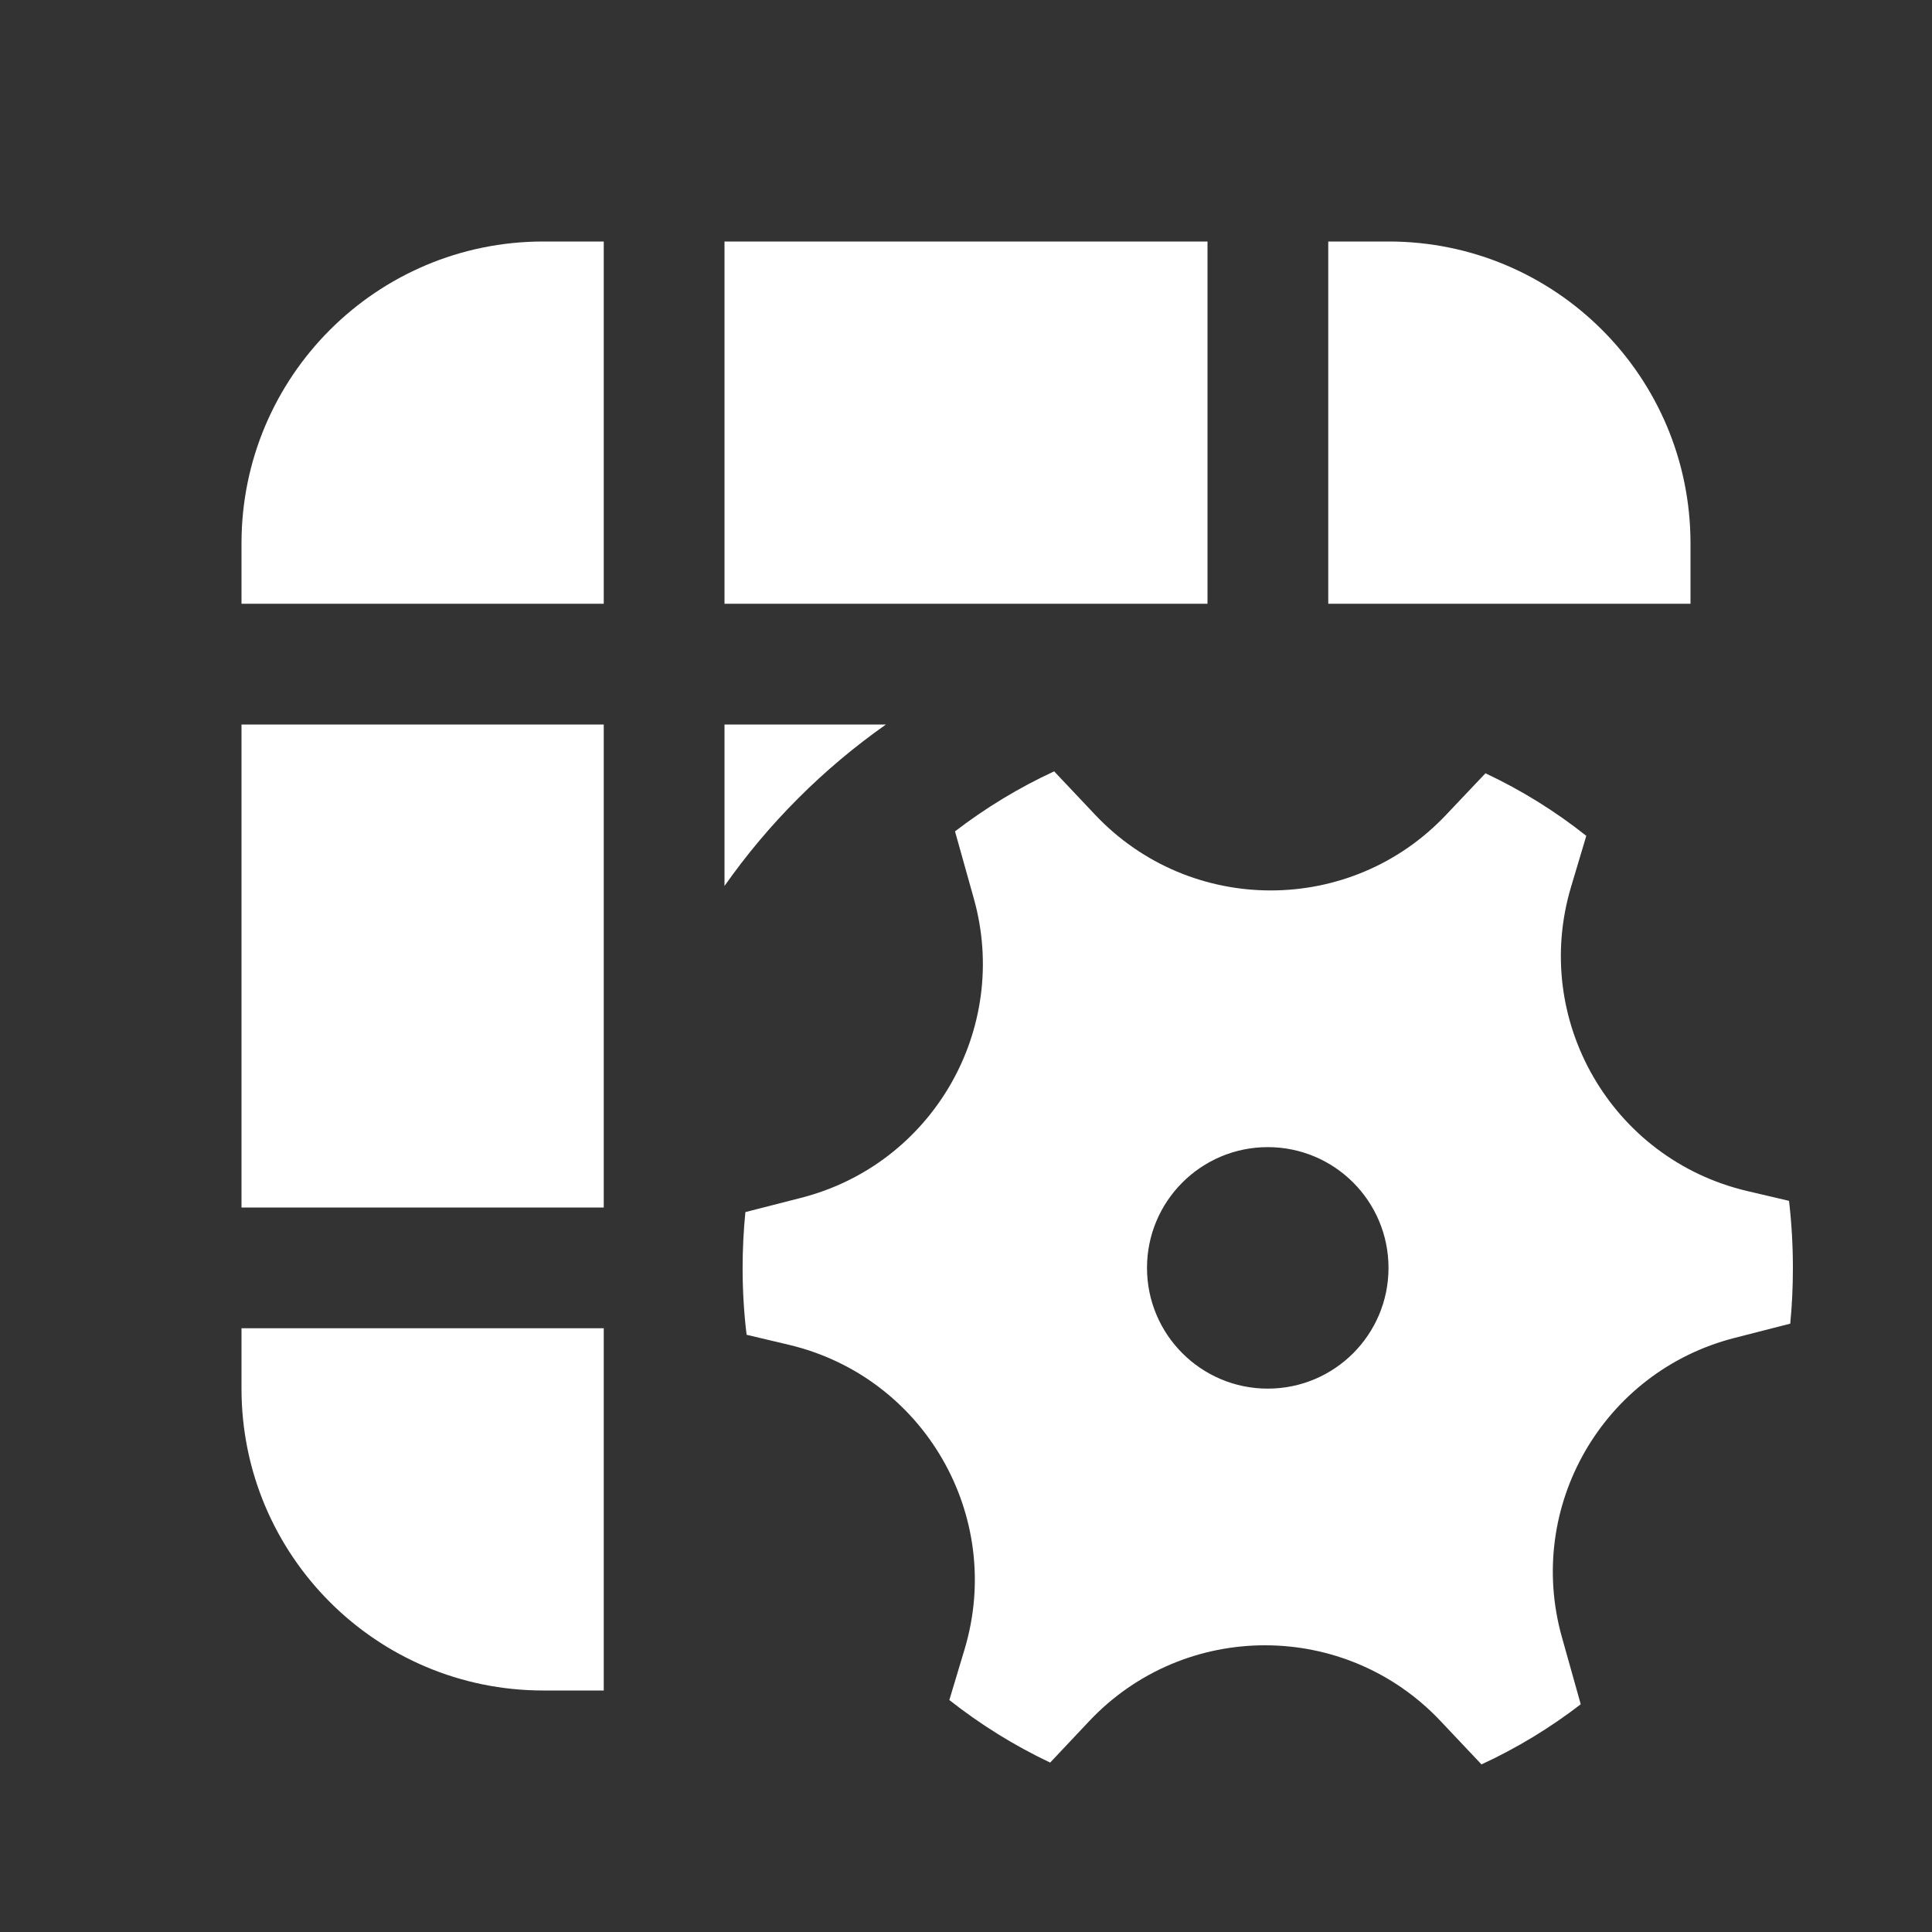 <svg width="16" height="16" viewBox="0 0 16 16" fill="none" xmlns="http://www.w3.org/2000/svg">
<rect x="0" y="0" width="16" height="16" fill="#333333" stroke="none"/>
<path d="M4.5 2C3.119 2 2 3.119 2 4.5V5H5V2H4.5ZM6 2V5L10 5V2H6ZM5 6H2V10H5V6ZM6 7.337C6.365 6.818 6.818 6.365 7.337 6H6V7.337ZM5 11H2V11.5C2 12.881 3.119 14 4.5 14H5V11ZM14 5V4.5C14 3.119 12.881 2 11.5 2H11V5H14ZM8.065 7.442C8.368 8.523 7.722 9.642 6.634 9.92L6.173 10.038C6.158 10.19 6.15 10.344 6.15 10.5C6.15 10.688 6.161 10.873 6.183 11.054L6.533 11.137C7.652 11.402 8.318 12.554 7.989 13.656L7.862 14.079C8.12 14.282 8.399 14.456 8.697 14.597L9.022 14.252C9.812 13.416 11.143 13.417 11.931 14.254L12.269 14.612C12.561 14.477 12.837 14.31 13.091 14.114L12.935 13.558C12.631 12.476 13.277 11.358 14.365 11.08L14.826 10.962C14.841 10.81 14.848 10.656 14.848 10.5C14.848 10.312 14.837 10.127 14.816 9.945L14.467 9.863C13.347 9.598 12.681 8.446 13.011 7.344L13.137 6.922C12.88 6.718 12.6 6.544 12.302 6.404L11.977 6.747C11.188 7.584 9.857 7.583 9.068 6.746L8.73 6.388C8.438 6.523 8.163 6.69 7.909 6.885L8.065 7.442ZM10.499 11.5C9.947 11.5 9.499 11.052 9.499 10.5C9.499 9.948 9.947 9.5 10.499 9.5C11.052 9.5 11.499 9.948 11.499 10.5C11.499 11.052 11.052 11.5 10.499 11.5Z" fill="#ffffff"/>
</svg>
